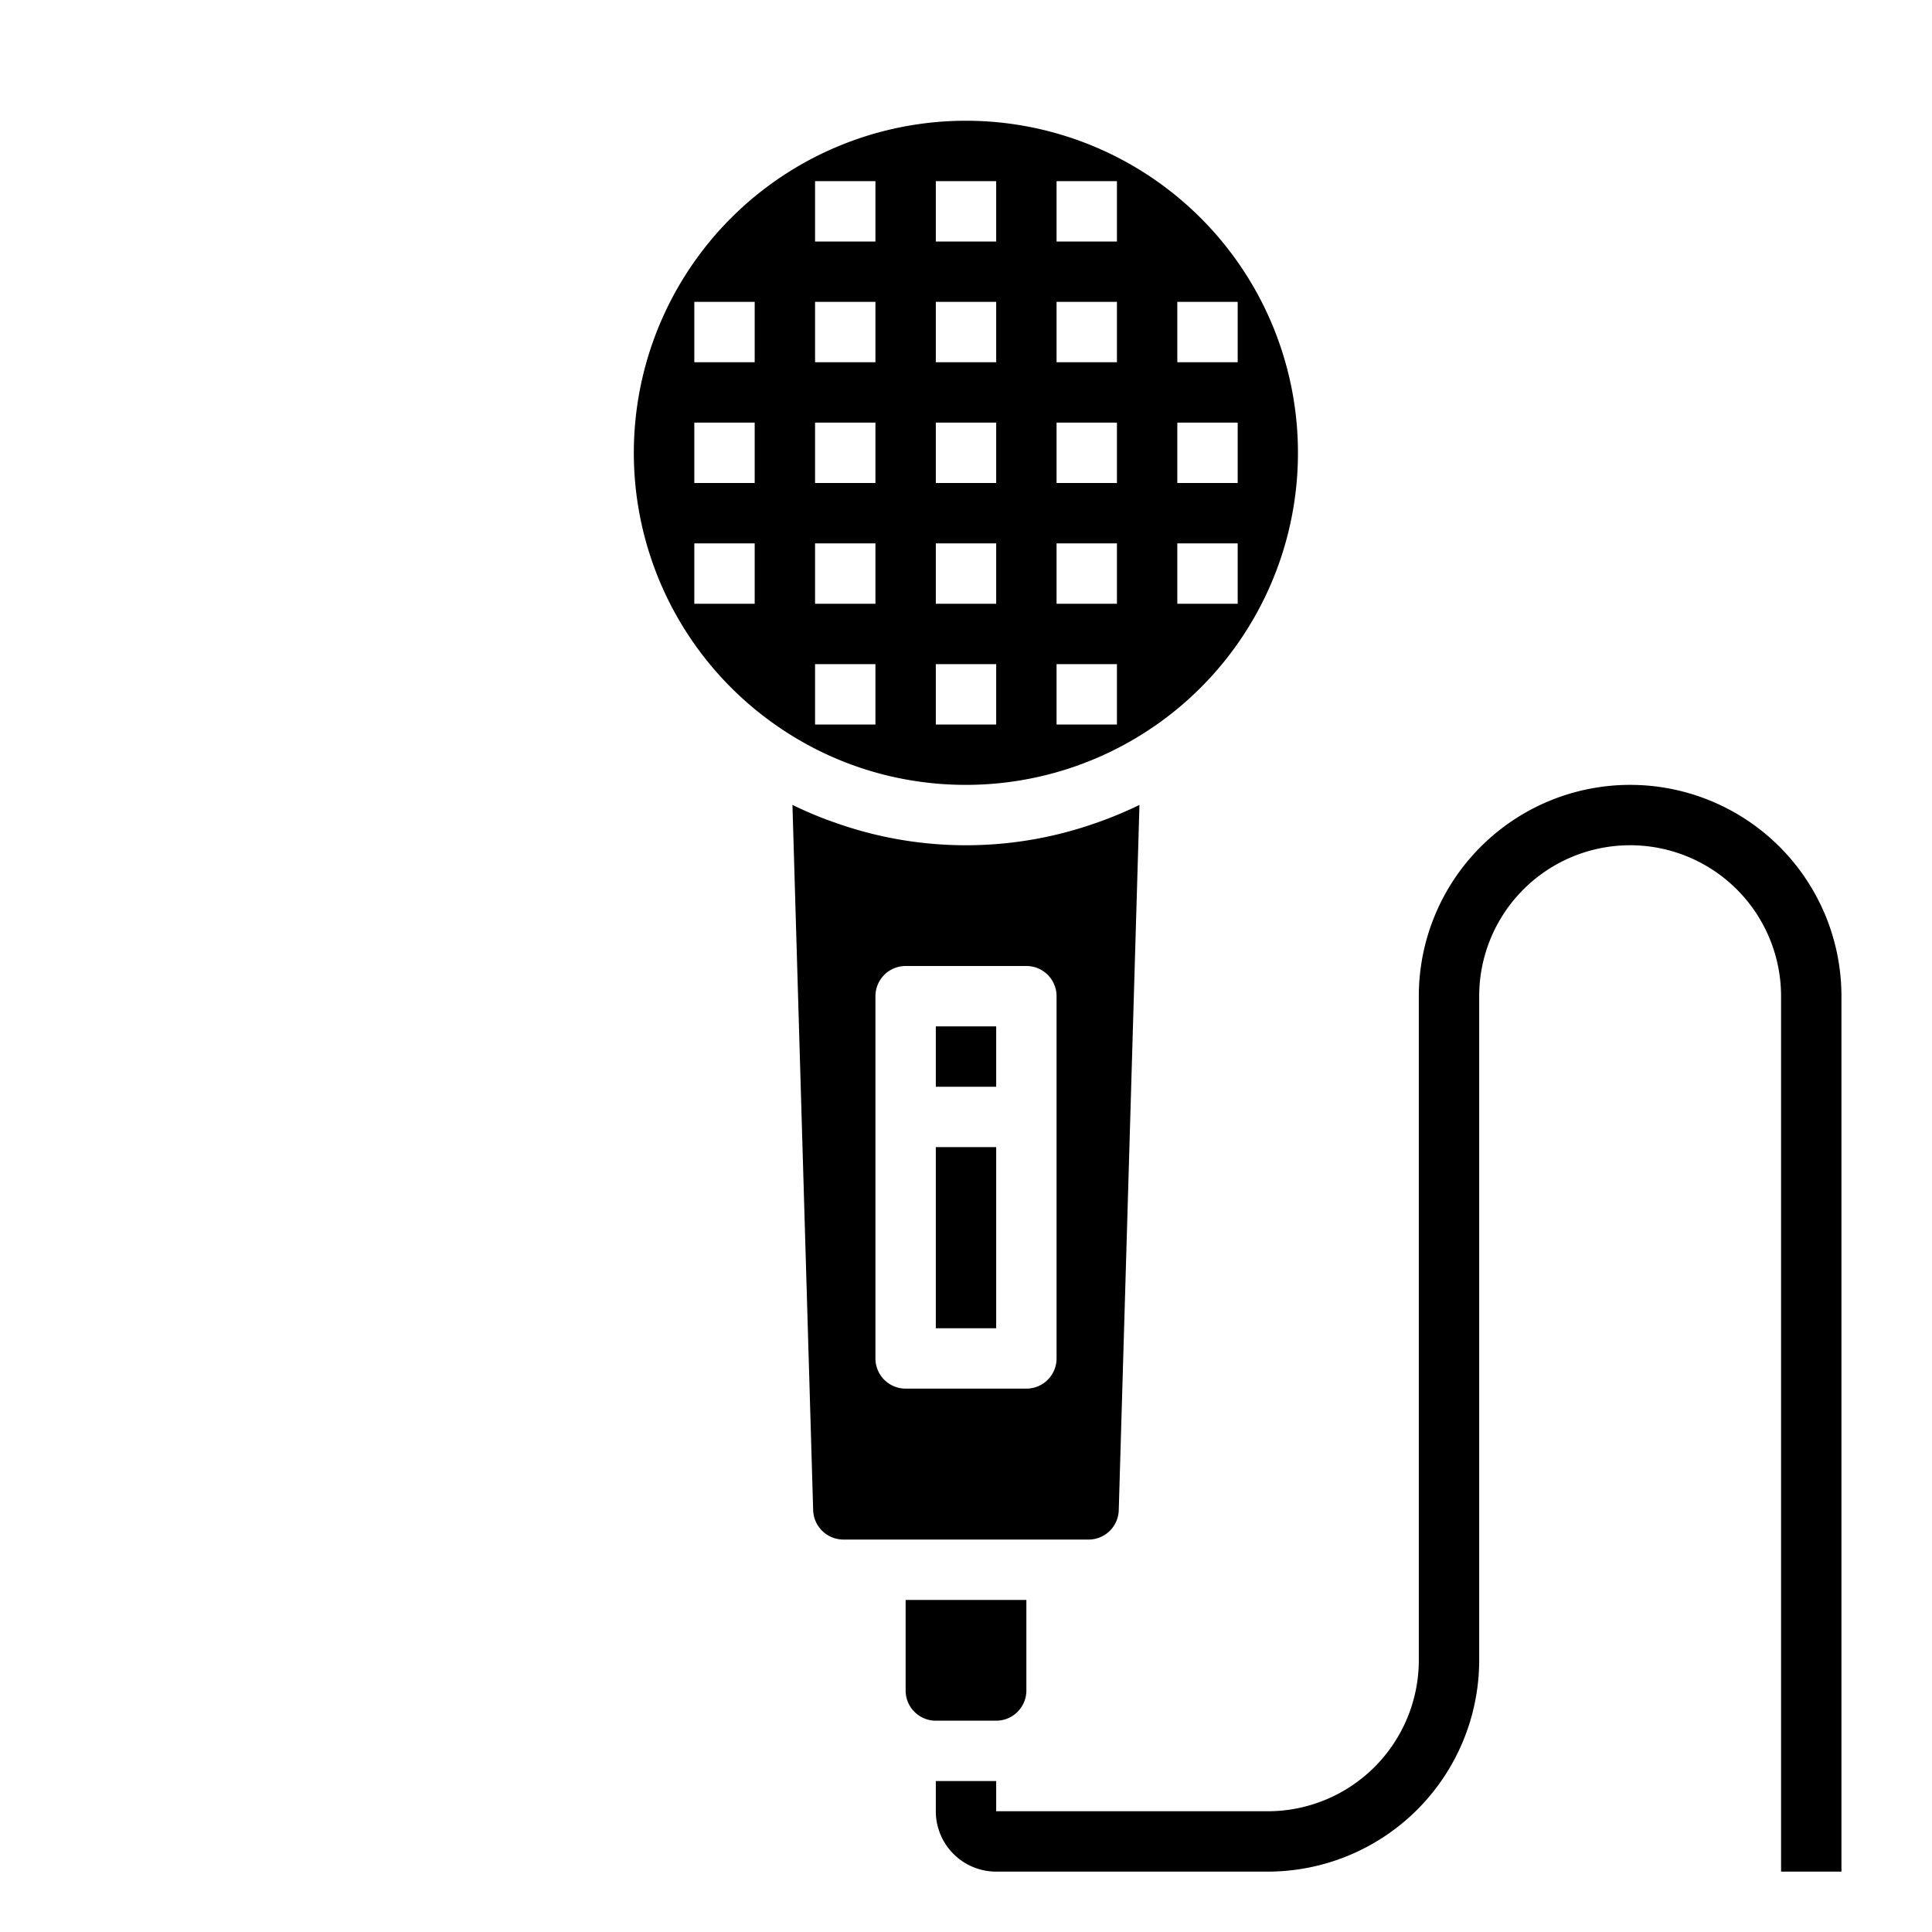 <svg xmlns="http://www.w3.org/2000/svg" data-name="Layer 38" viewBox="0 0 64 64" x="0px" y="0px"><rect x="31" y="34" width="2" height="2"></rect><path d="M25.767,24.066a10.911,10.911,0,0,0,3.76,1.656A11.075,11.075,0,0,0,32,26a11,11,0,1,0-6.233-1.934ZM39,10h2v2H39Zm0,4h2v2H39Zm0,4h2v2H39ZM35,6h2V8H35Zm0,4h2v2H35Zm0,4h2v2H35Zm0,4h2v2H35Zm0,4h2v2H35ZM31,6h2V8H31Zm0,4h2v2H31Zm0,4h2v2H31Zm0,4h2v2H31Zm0,4h2v2H31ZM27,6h2V8H27Zm0,4h2v2H27Zm0,4h2v2H27Zm0,4h2v2H27Zm0,4h2v2H27ZM23,10h2v2H23Zm0,4h2v2H23Zm2,4v2H23V18Z"></path><rect x="31" y="38" width="2" height="6"></rect><path d="M27.94,51h8.12a1,1,0,0,0,1-.967l.686-23.367-.029.012a12.963,12.963,0,0,1-1.265.532l-.153.054a12.926,12.926,0,0,1-8.6,0l-.155-.054a12.929,12.929,0,0,1-1.263-.532c-.01-.005-.02-.008-.03-.012l.686,23.365A1.006,1.006,0,0,0,27.94,51ZM29,33a1,1,0,0,1,1-1h4a1,1,0,0,1,1,1V45a1,1,0,0,1-1,1H30a1,1,0,0,1-1-1Z"></path><path d="M33,57a1,1,0,0,0,1-1V53H30v3a1,1,0,0,0,1,1Z"></path><path d="M61,62H59V33a5,5,0,0,0-10,0V55a7.008,7.008,0,0,1-7,7H33a2,2,0,0,1-2-2V59h2v1h9a5.006,5.006,0,0,0,5-5V33a7,7,0,0,1,14,0Z"></path></svg>